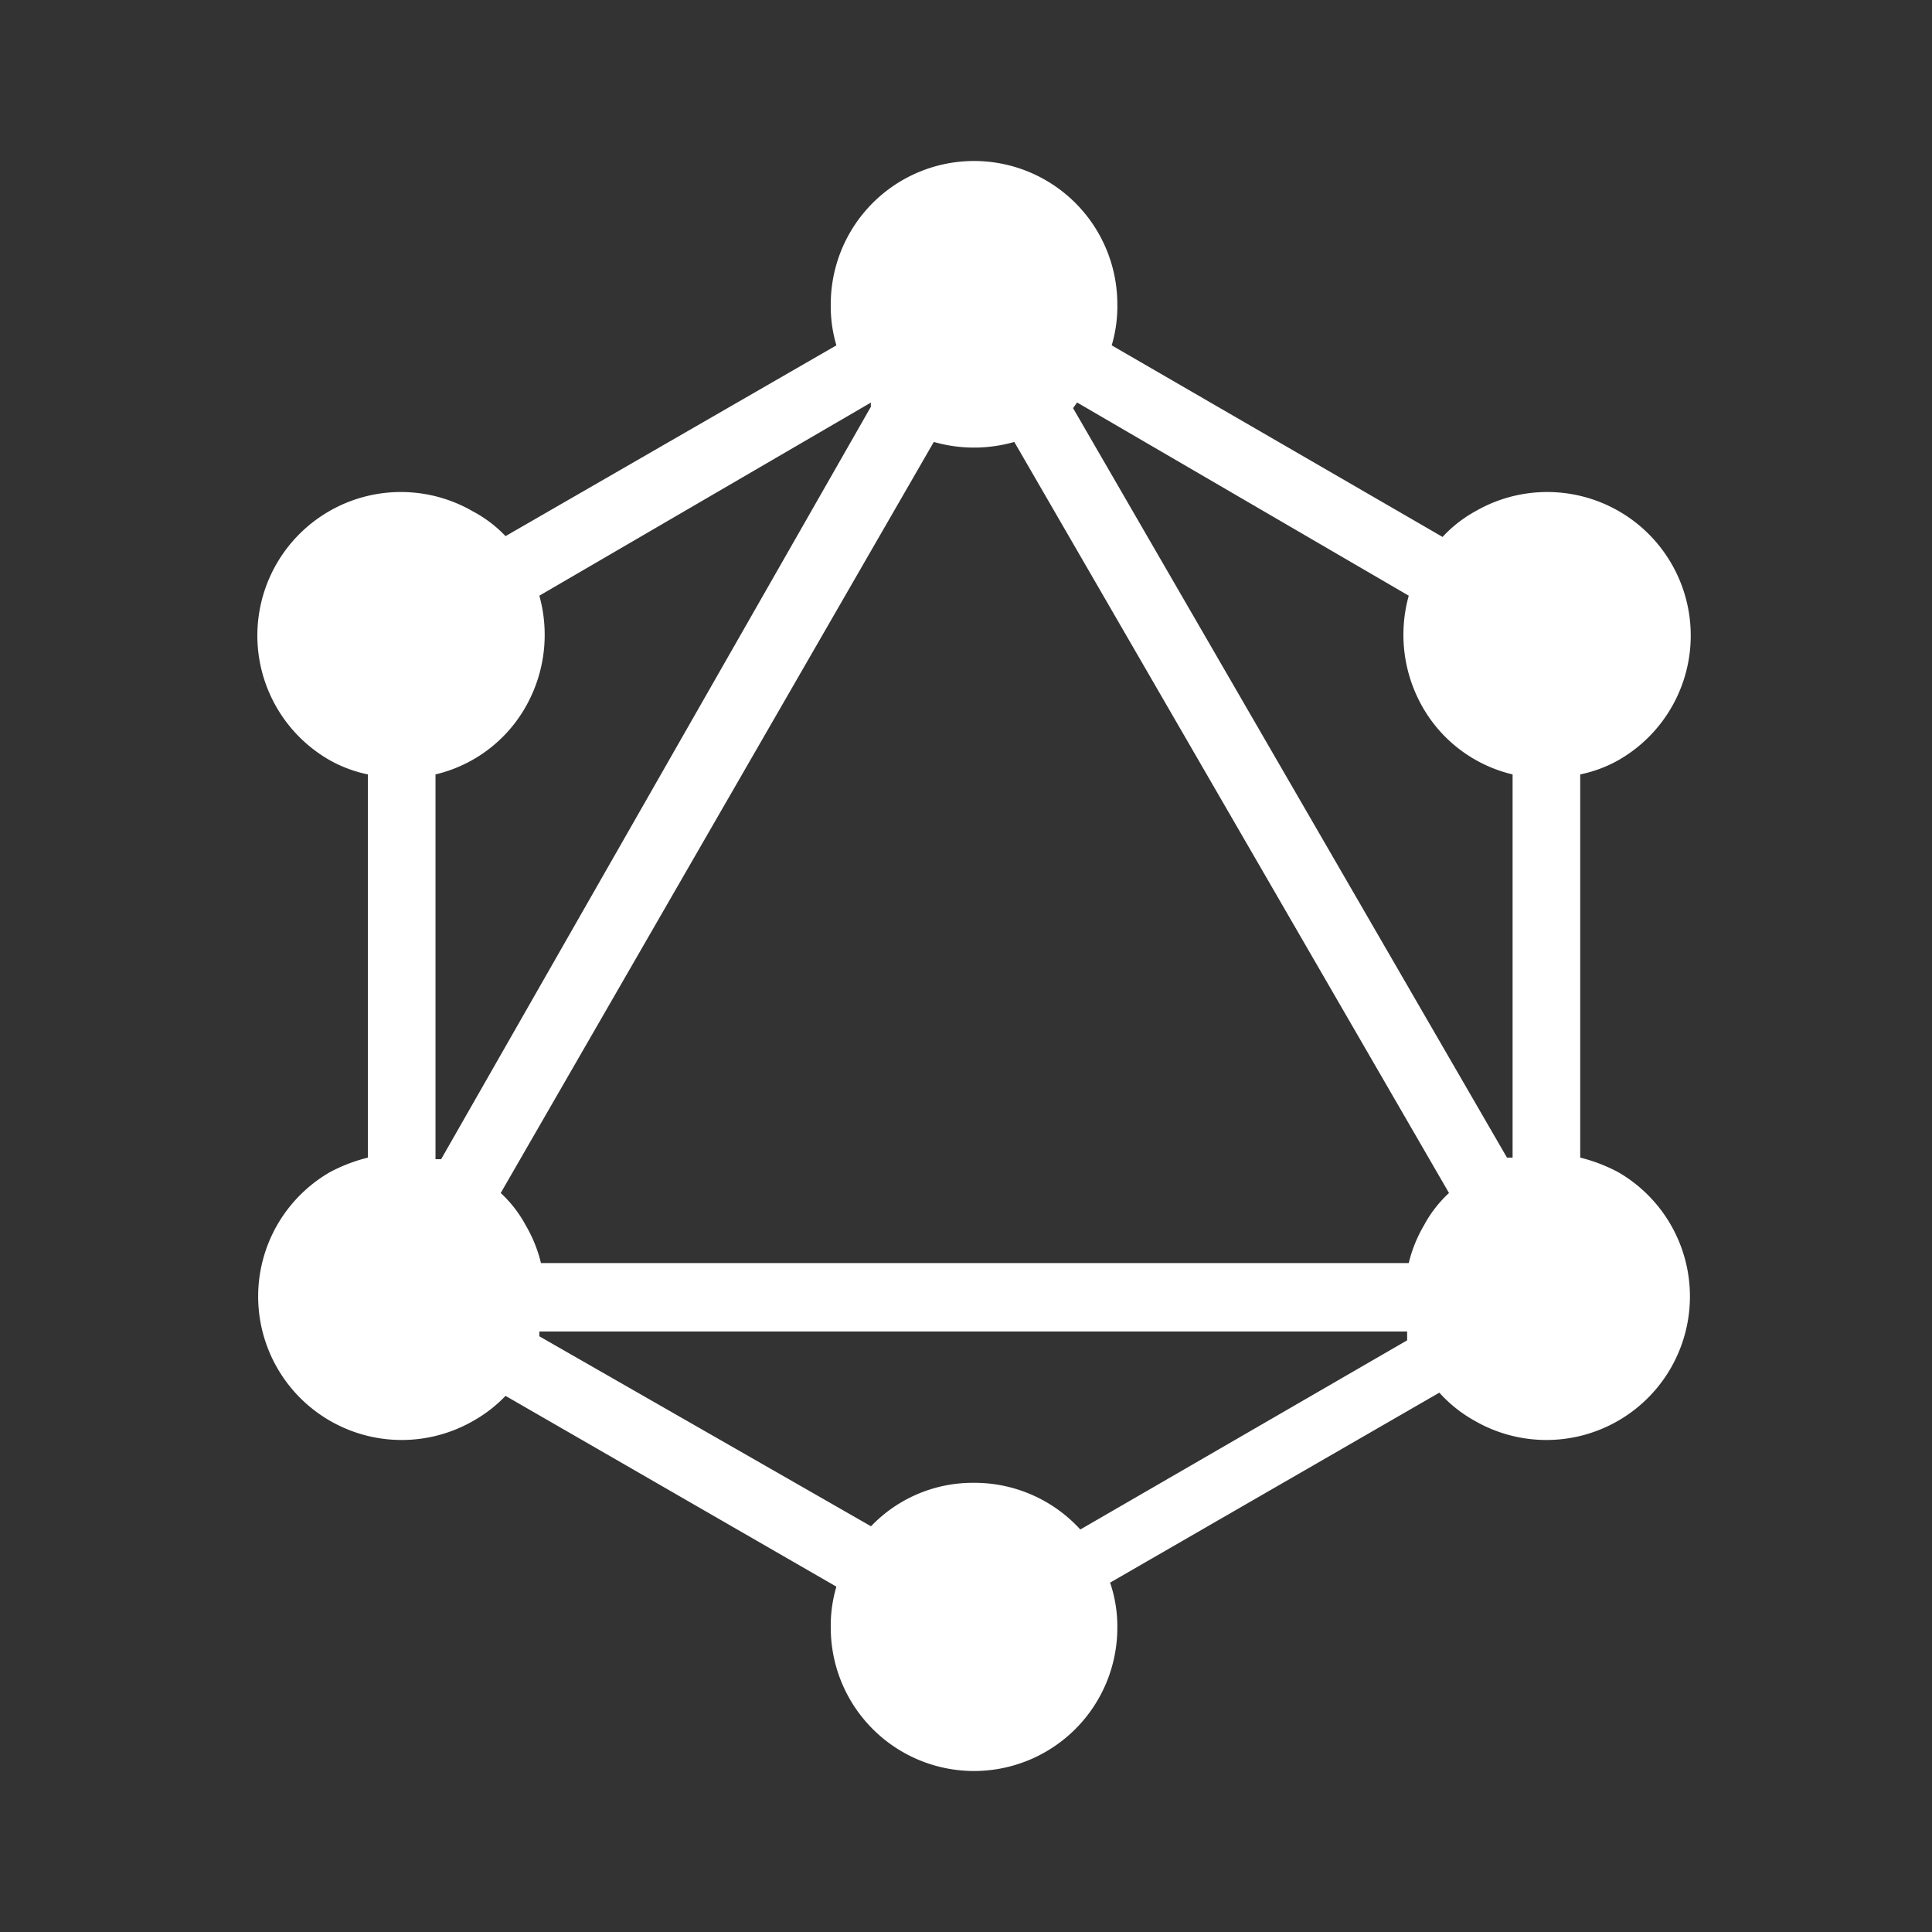 <svg xmlns="http://www.w3.org/2000/svg" width="24" height="24" viewBox="0 0 24 24"><rect x="0" y="0" width="24" height="24" fill="#333333" stroke="none"/><path fill="white" d="M20.1 14.56a2.07 2.07 0 0 0-.47-.18V9.62a1.64 1.64 0 0 0 .48-.18 1.78 1.78 0 0 0-1.78-3.09 1.62 1.62 0 0 0-.41.32l-4.11-2.38a1.7 1.7 0 0 0 .07-.51 1.78 1.78 0 0 0-3.56 0 1.7 1.7 0 0 0 .07.51L6.28 6.66a1.58 1.58 0 0 0-.41-.31 1.78 1.78 0 0 0-1.78 3.09 1.64 1.64 0 0 0 .48.18v4.76a2.07 2.07 0 0 0-.47.18 1.78 1.78 0 1 0 1.78 3.09 1.72 1.72 0 0 0 .4-.31l4.11 2.37a1.7 1.7 0 0 0-.07.51 1.78 1.78 0 0 0 3.56 0 1.69 1.69 0 0 0-.09-.56l4.09-2.36a1.7 1.7 0 0 0 .44.35 1.78 1.78 0 1 0 1.78-3.09zM6.72 15.69a1.72 1.72 0 0 0-.19-.47 1.53 1.53 0 0 0-.31-.4l5.38-9.33a1.82 1.82 0 0 0 1 0l5.4 9.33a1.53 1.53 0 0 0-.31.4 1.72 1.72 0 0 0-.19.47zM17.5 7.4a1.81 1.81 0 0 0 .17 1.38 1.75 1.75 0 0 0 1.12.84v4.76h-.07l-5.39-9.31.05-.07zM10.82 5a.12.12 0 0 0 0 .05L5.48 14.4h-.07V9.62a1.75 1.75 0 0 0 1.12-.84A1.81 1.81 0 0 0 6.7 7.4zm2.6 14a1.78 1.78 0 0 0-1.32-.58 1.75 1.75 0 0 0-1.28.54L6.7 16.6v-.06h10.78v.11z"/></svg>